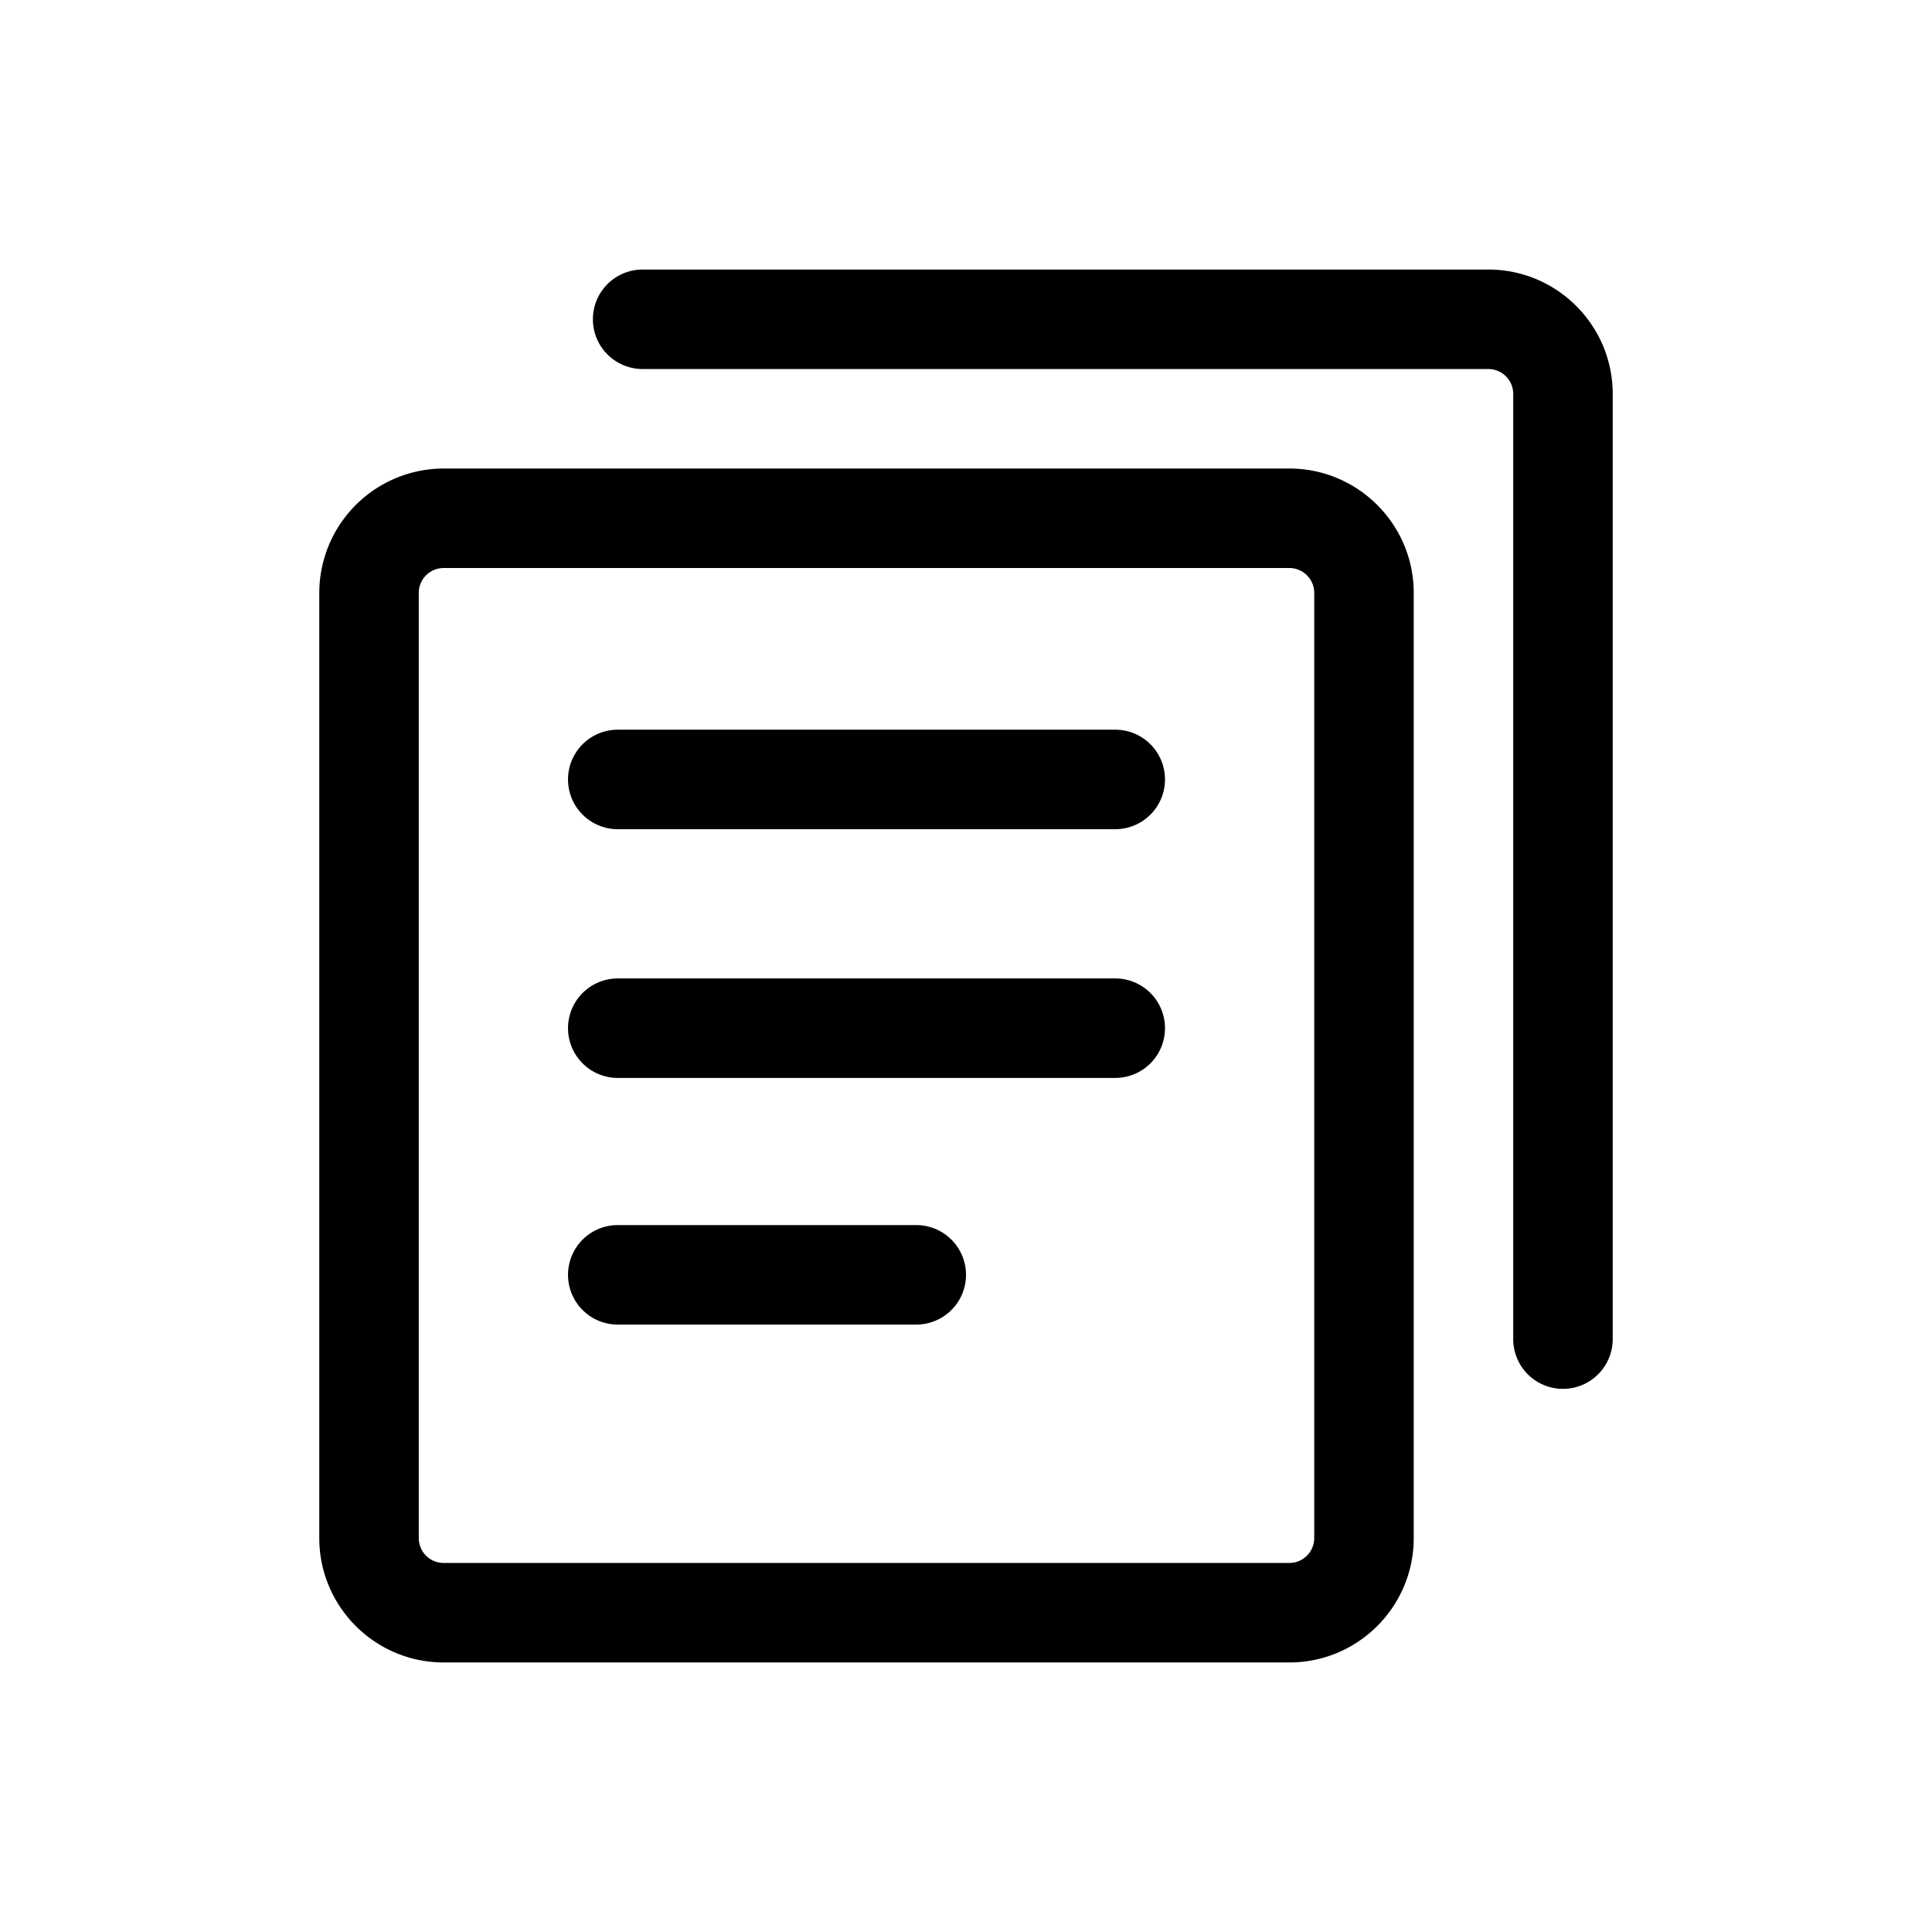 <svg class="icon" style="width: 1em;height: 1em;vertical-align: middle;fill: currentColor;overflow: hidden;" viewBox="0 0 1024 1024" version="1.1" xmlns="http://www.w3.org/2000/svg"><path d="M683.387 248.328h-448.242A65.997 65.997 0 0 0 169.227 314.246v500.977C169.227 851.583 198.811 881.141 235.145 881.141h448.242c36.36 0 65.918-29.558 65.918-65.918v-500.977C749.305 277.912 719.747 248.328 683.387 248.328z m13.184 566.895c0 7.251-5.933 13.184-13.184 13.184h-448.242a13.184 13.184 0 0 1-13.184-13.184v-500.977a13.184 13.184 0 0 1 13.184-13.184h448.242a13.184 13.184 0 0 1 13.184 13.184v500.977z"  /><path d="M788.855 142.859h-448.242a26.367 26.367 0 0 0 0 52.734h448.242a13.184 13.184 0 0 1 13.184 13.184v500.977a26.367 26.367 0 1 0 52.734 0v-500.977C854.773 172.443 825.216 142.859 788.855 142.859z"  /><path d="M591.102 386.756H327.43a26.367 26.367 0 0 0 0 52.734h263.672a26.367 26.367 0 1 0 0-52.734zM591.102 518.592H327.43a26.367 26.367 0 1 0 0 52.734h263.672a26.367 26.367 0 1 0 0-52.734zM485.633 649.32H327.43a26.367 26.367 0 1 0 0 52.734h158.203a26.367 26.367 0 1 0 0-52.734z"  /></svg>